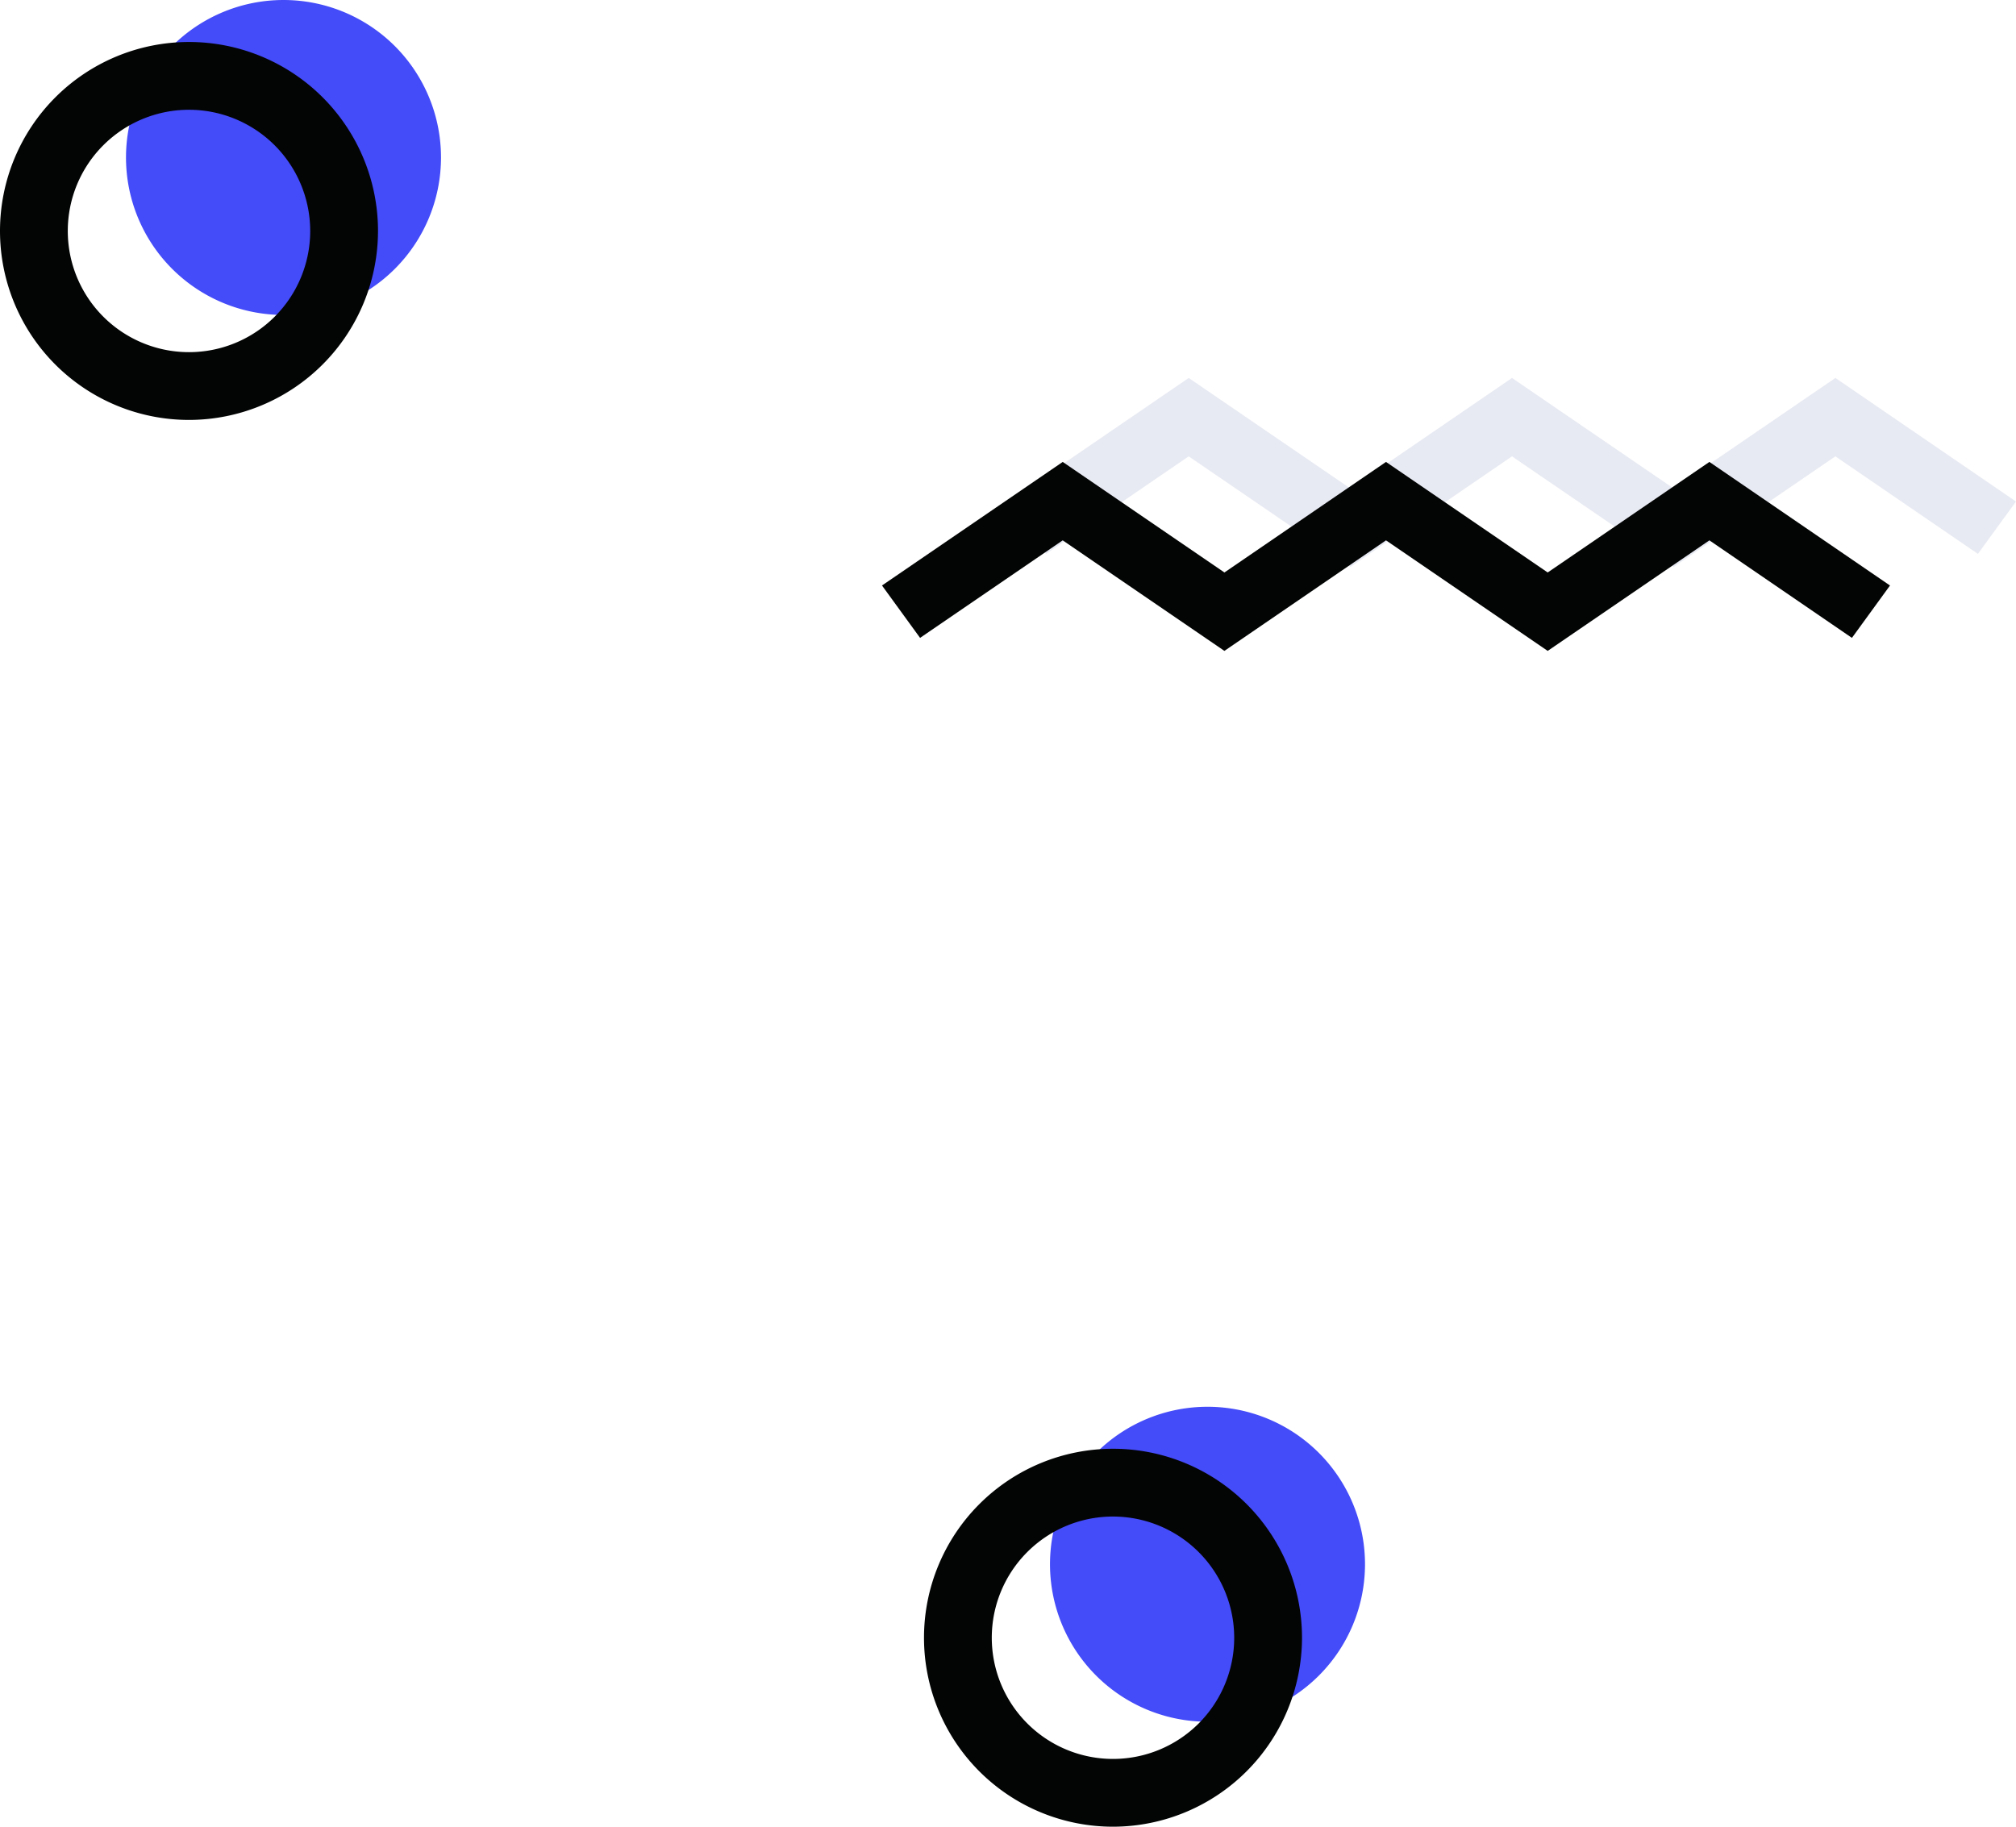 <svg xmlns="http://www.w3.org/2000/svg" id="_01" width="96" height="87" data-name="1" viewBox="0 0 96 87"><path id="Shape" fill="#e8eaf3" d="M39.4,0,48,5.886,46.187,8.38,39.4,3.735,31.7,9,24,3.735,16.305,9l-7.7-5.265L1.813,8.38,0,5.886,8.606,0l7.7,5.265L24,0l7.7,5.265Z" transform="translate(48 18)"/><path id="Shape-2" fill="#030404" d="M39.4,0,48,5.886,46.187,8.38,39.4,3.735,31.7,9,24,3.735,16.305,9l-7.7-5.265L1.813,8.38,0,5.885,8.606,0l7.7,5.265L24,0l7.7,5.265Z" data-name="Shape" transform="translate(42 22)"/><path id="Shape-3" fill="#444bf8" d="M15,7.5A7.5,7.5,0,1,1,7.5,0,7.5,7.5,0,0,1,15,7.5Z" data-name="Shape" transform="translate(50 67)"/><path id="Shape-4" fill="#444bf8" d="M15,7.5A7.5,7.5,0,1,1,7.5,0,7.5,7.5,0,0,1,15,7.5Z" data-name="Shape" transform="translate(6)"/><path id="Shape-5" fill="#030404" d="M9,18a9,9,0,1,1,9-9A9.01,9.01,0,0,1,9,18ZM9,3.228A5.772,5.772,0,1,0,14.772,9,5.778,5.778,0,0,0,9,3.228Z" data-name="Shape" transform="translate(44 69)"/><path id="Shape-6" fill="#030404" d="M9,18a9,9,0,1,1,9-9A9.01,9.01,0,0,1,9,18ZM9,3.228A5.772,5.772,0,1,0,14.772,9,5.778,5.778,0,0,0,9,3.228Z" data-name="Shape" transform="translate(0 2)"/></svg>